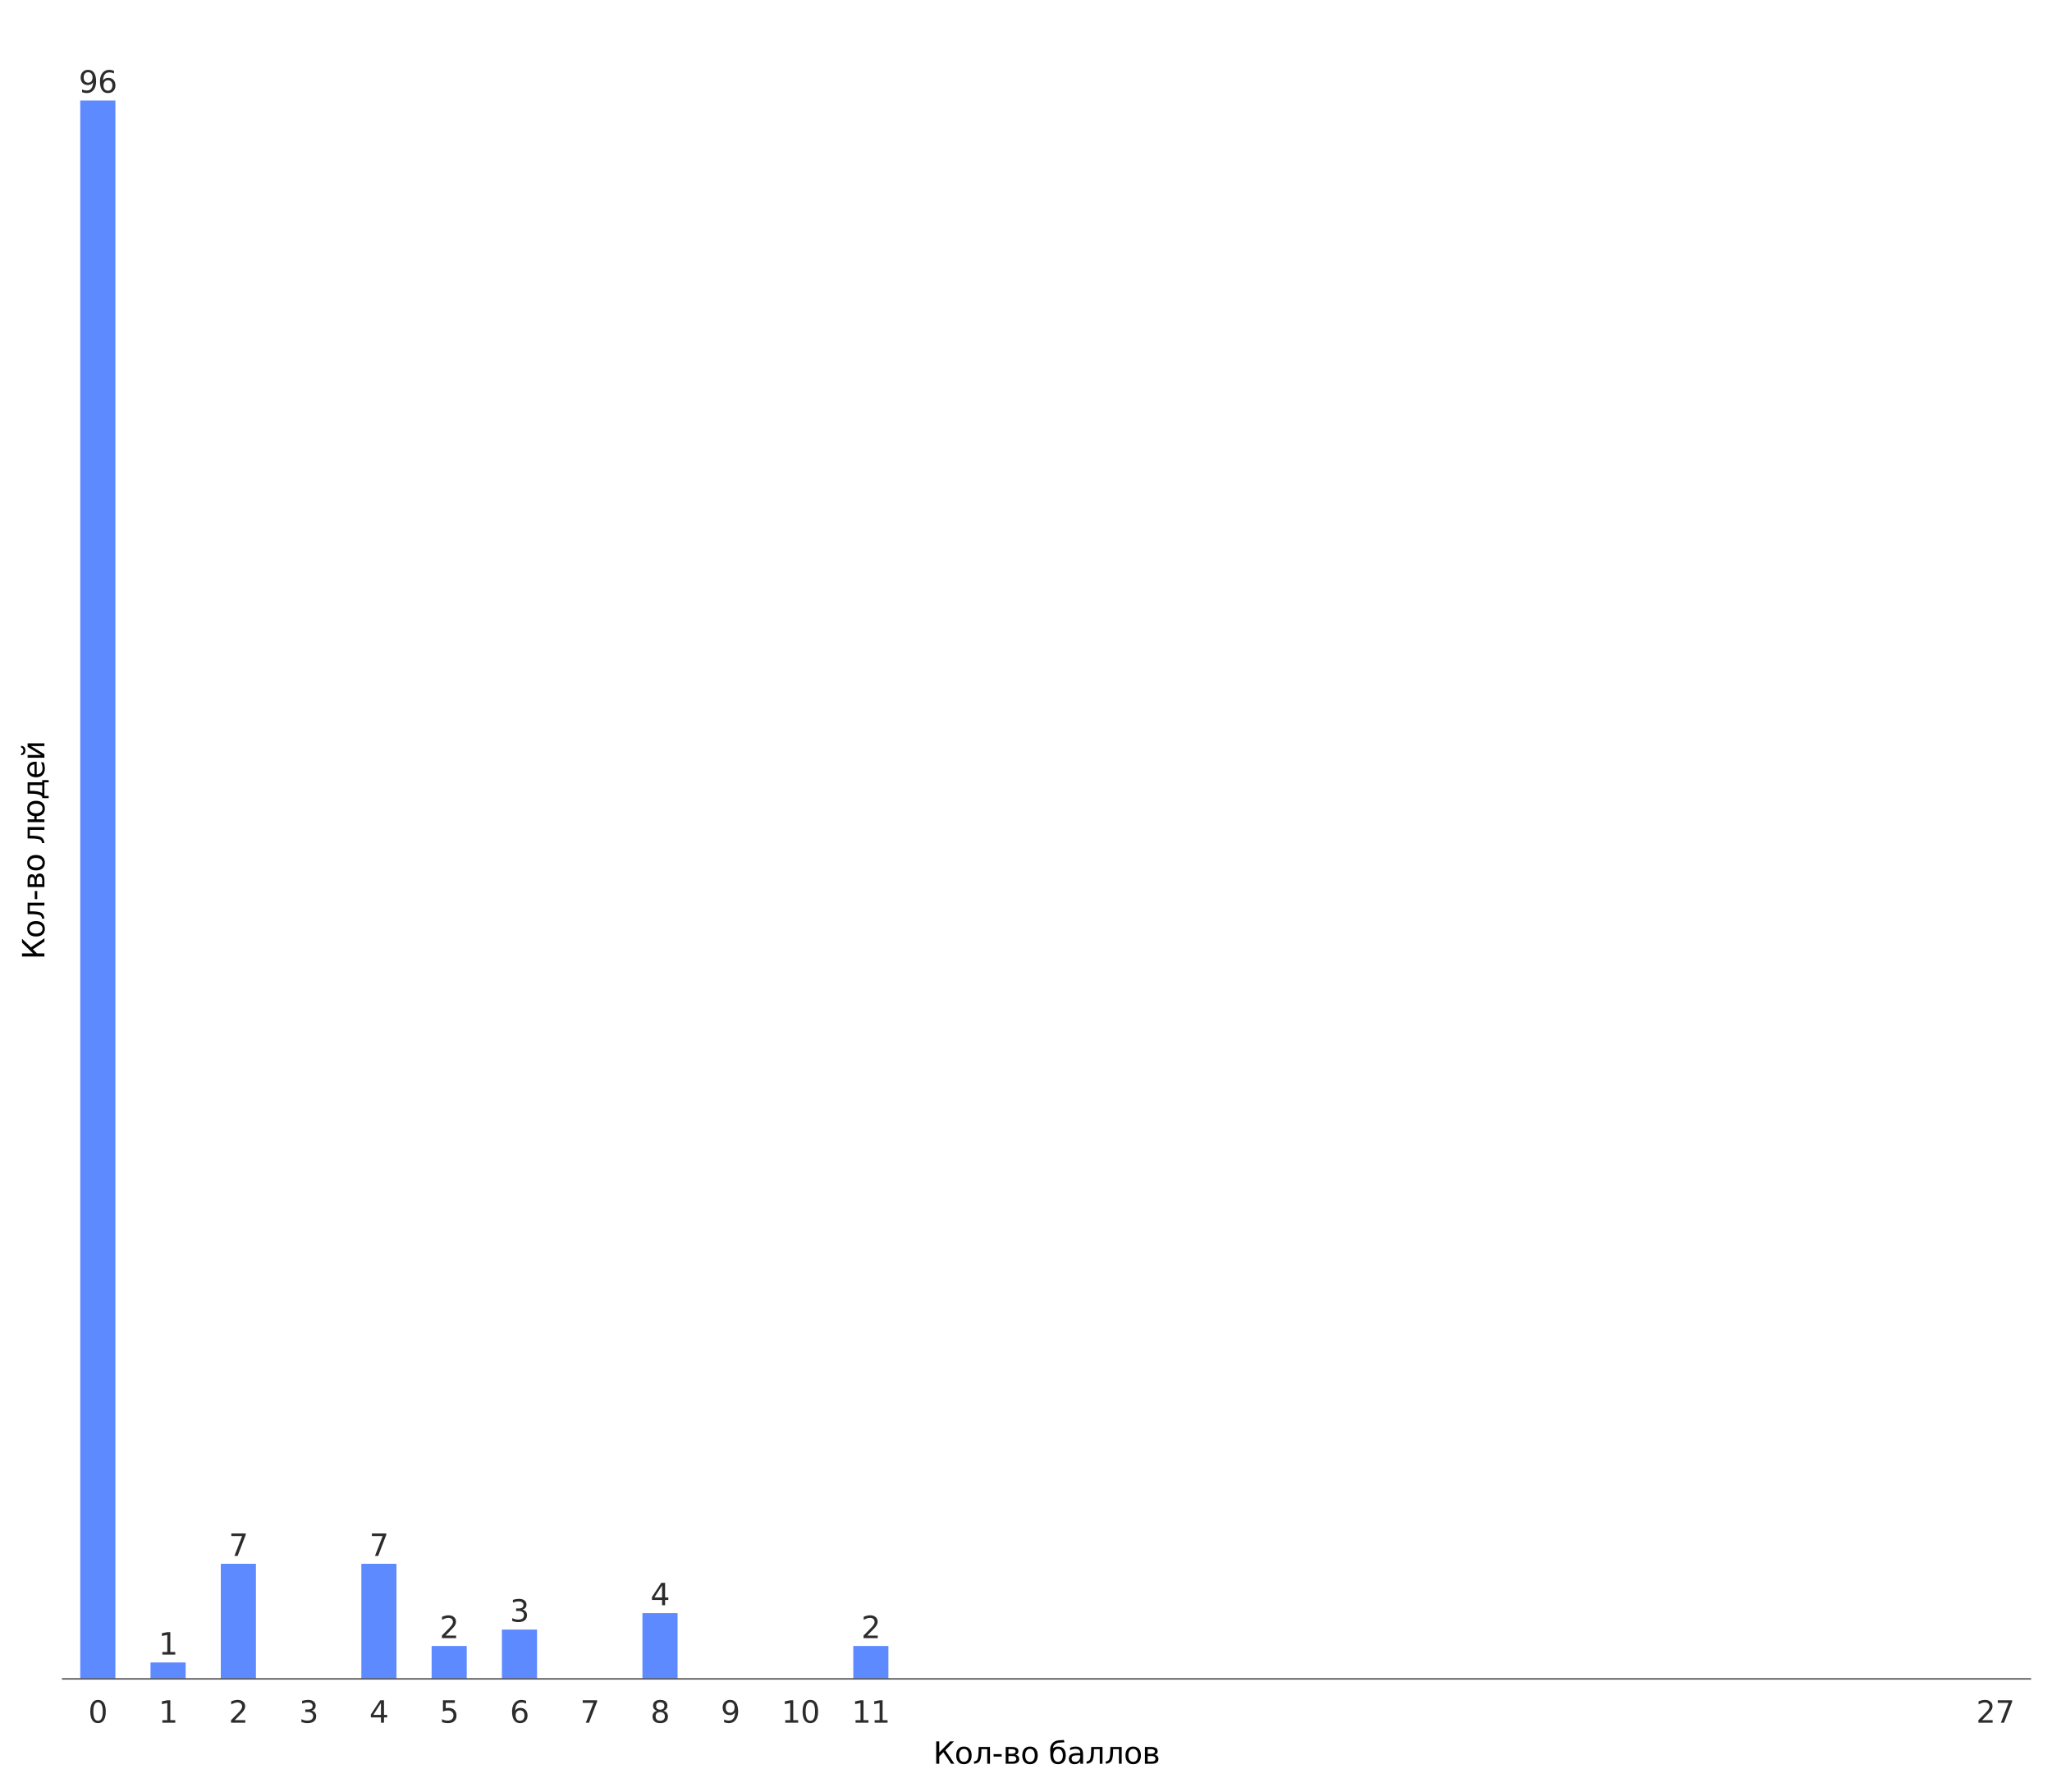 <?xml version="1.0" encoding="utf-8" standalone="no"?>
<!DOCTYPE svg PUBLIC "-//W3C//DTD SVG 1.1//EN"
  "http://www.w3.org/Graphics/SVG/1.1/DTD/svg11.dtd">
<svg xmlns:xlink="http://www.w3.org/1999/xlink" width="683.598pt" height="596.796pt" viewBox="0 0 683.598 596.796" xmlns="http://www.w3.org/2000/svg" version="1.1">
 <defs>
  <style type="text/css">*{stroke-linejoin: round; stroke-linecap: butt}</style>
 </defs>
 <g id="figure_1">
  <g id="patch_1">
   <path d="M 0 596.796 
L 683.598 596.796 
L 683.598 0 
L 0 0 
L 0 596.796 
z
" style="fill: none"/>
  </g>
  <g id="axes_1">
   <g id="patch_2">
    <path d="M 20.878 559.24 
L 676.398 559.24 
L 676.398 7.2 
L 20.878 7.2 
L 20.878 559.24 
z
" style="fill: none"/>
   </g>
   <g id="patch_3">
    <path d="M 26.731 559.24 
L 38.437 559.24 
L 38.437 33.488 
L 26.731 33.488 
z
" clip-path="url(#p0a02d08d6f)" style="fill: #5e8aff"/>
   </g>
   <g id="patch_4">
    <path d="M 50.142 559.24 
L 61.848 559.24 
L 61.848 553.763 
L 50.142 553.763 
z
" clip-path="url(#p0a02d08d6f)" style="fill: #5e8aff"/>
   </g>
   <g id="patch_5">
    <path d="M 73.554 559.24 
L 85.26 559.24 
L 85.26 520.904 
L 73.554 520.904 
z
" clip-path="url(#p0a02d08d6f)" style="fill: #5e8aff"/>
   </g>
   <g id="patch_6">
    <path d="M 96.965 559.24 
L 108.671 559.24 
L 108.671 559.24 
L 96.965 559.24 
z
" clip-path="url(#p0a02d08d6f)" style="fill: #5e8aff"/>
   </g>
   <g id="patch_7">
    <path d="M 120.377 559.24 
L 132.082 559.24 
L 132.082 520.904 
L 120.377 520.904 
z
" clip-path="url(#p0a02d08d6f)" style="fill: #5e8aff"/>
   </g>
   <g id="patch_8">
    <path d="M 143.788 559.24 
L 155.494 559.24 
L 155.494 548.287 
L 143.788 548.287 
z
" clip-path="url(#p0a02d08d6f)" style="fill: #5e8aff"/>
   </g>
   <g id="patch_9">
    <path d="M 167.2 559.24 
L 178.905 559.24 
L 178.905 542.81 
L 167.2 542.81 
z
" clip-path="url(#p0a02d08d6f)" style="fill: #5e8aff"/>
   </g>
   <g id="patch_10">
    <path d="M 190.611 559.24 
L 202.317 559.24 
L 202.317 559.24 
L 190.611 559.24 
z
" clip-path="url(#p0a02d08d6f)" style="fill: #5e8aff"/>
   </g>
   <g id="patch_11">
    <path d="M 214.022 559.24 
L 225.728 559.24 
L 225.728 537.334 
L 214.022 537.334 
z
" clip-path="url(#p0a02d08d6f)" style="fill: #5e8aff"/>
   </g>
   <g id="patch_12">
    <path d="M 237.434 559.24 
L 249.14 559.24 
L 249.14 559.24 
L 237.434 559.24 
z
" clip-path="url(#p0a02d08d6f)" style="fill: #5e8aff"/>
   </g>
   <g id="patch_13">
    <path d="M 260.845 559.24 
L 272.551 559.24 
L 272.551 559.24 
L 260.845 559.24 
z
" clip-path="url(#p0a02d08d6f)" style="fill: #5e8aff"/>
   </g>
   <g id="patch_14">
    <path d="M 284.257 559.24 
L 295.962 559.24 
L 295.962 548.287 
L 284.257 548.287 
z
" clip-path="url(#p0a02d08d6f)" style="fill: #5e8aff"/>
   </g>
   <g id="patch_15">
    <path d="M 307.668 559.24 
L 319.374 559.24 
L 319.374 559.24 
L 307.668 559.24 
z
" clip-path="url(#p0a02d08d6f)" style="fill: #5e8aff"/>
   </g>
   <g id="patch_16">
    <path d="M 331.08 559.24 
L 342.785 559.24 
L 342.785 559.24 
L 331.08 559.24 
z
" clip-path="url(#p0a02d08d6f)" style="fill: #5e8aff"/>
   </g>
   <g id="patch_17">
    <path d="M 354.491 559.24 
L 366.197 559.24 
L 366.197 559.24 
L 354.491 559.24 
z
" clip-path="url(#p0a02d08d6f)" style="fill: #5e8aff"/>
   </g>
   <g id="patch_18">
    <path d="M 377.902 559.24 
L 389.608 559.24 
L 389.608 559.24 
L 377.902 559.24 
z
" clip-path="url(#p0a02d08d6f)" style="fill: #5e8aff"/>
   </g>
   <g id="patch_19">
    <path d="M 401.314 559.24 
L 413.02 559.24 
L 413.02 559.24 
L 401.314 559.24 
z
" clip-path="url(#p0a02d08d6f)" style="fill: #5e8aff"/>
   </g>
   <g id="patch_20">
    <path d="M 424.725 559.24 
L 436.431 559.24 
L 436.431 559.24 
L 424.725 559.24 
z
" clip-path="url(#p0a02d08d6f)" style="fill: #5e8aff"/>
   </g>
   <g id="patch_21">
    <path d="M 448.137 559.24 
L 459.842 559.24 
L 459.842 559.24 
L 448.137 559.24 
z
" clip-path="url(#p0a02d08d6f)" style="fill: #5e8aff"/>
   </g>
   <g id="patch_22">
    <path d="M 471.548 559.24 
L 483.254 559.24 
L 483.254 559.24 
L 471.548 559.24 
z
" clip-path="url(#p0a02d08d6f)" style="fill: #5e8aff"/>
   </g>
   <g id="patch_23">
    <path d="M 494.96 559.24 
L 506.665 559.24 
L 506.665 559.24 
L 494.96 559.24 
z
" clip-path="url(#p0a02d08d6f)" style="fill: #5e8aff"/>
   </g>
   <g id="patch_24">
    <path d="M 518.371 559.24 
L 530.077 559.24 
L 530.077 559.24 
L 518.371 559.24 
z
" clip-path="url(#p0a02d08d6f)" style="fill: #5e8aff"/>
   </g>
   <g id="patch_25">
    <path d="M 541.782 559.24 
L 553.488 559.24 
L 553.488 559.24 
L 541.782 559.24 
z
" clip-path="url(#p0a02d08d6f)" style="fill: #5e8aff"/>
   </g>
   <g id="patch_26">
    <path d="M 565.194 559.24 
L 576.9 559.24 
L 576.9 559.24 
L 565.194 559.24 
z
" clip-path="url(#p0a02d08d6f)" style="fill: #5e8aff"/>
   </g>
   <g id="patch_27">
    <path d="M 588.605 559.24 
L 600.311 559.24 
L 600.311 559.24 
L 588.605 559.24 
z
" clip-path="url(#p0a02d08d6f)" style="fill: #5e8aff"/>
   </g>
   <g id="patch_28">
    <path d="M 612.017 559.24 
L 623.722 559.24 
L 623.722 559.24 
L 612.017 559.24 
z
" clip-path="url(#p0a02d08d6f)" style="fill: #5e8aff"/>
   </g>
   <g id="patch_29">
    <path d="M 635.428 559.24 
L 647.134 559.24 
L 647.134 559.24 
L 635.428 559.24 
z
" clip-path="url(#p0a02d08d6f)" style="fill: #5e8aff"/>
   </g>
   <g id="patch_30">
    <path d="M 658.84 559.24 
L 670.545 559.24 
L 670.545 559.24 
L 658.84 559.24 
z
" clip-path="url(#p0a02d08d6f)" style="fill: #5e8aff"/>
   </g>
   <g id="matplotlib.axis_1">
    <g id="xtick_1">
     <g id="text_1">
      <!-- 0 -->
      <g style="fill: #2c2c2c" transform="translate(29.403 573.838) scale(0.1 -0.1)">
       <defs>
        <path id="DejaVuSans-30" d="M 2034 4250 
Q 1547 4250 1301 3770 
Q 1056 3291 1056 2328 
Q 1056 1369 1301 889 
Q 1547 409 2034 409 
Q 2525 409 2770 889 
Q 3016 1369 3016 2328 
Q 3016 3291 2770 3770 
Q 2525 4250 2034 4250 
z
M 2034 4750 
Q 2819 4750 3233 4129 
Q 3647 3509 3647 2328 
Q 3647 1150 3233 529 
Q 2819 -91 2034 -91 
Q 1250 -91 836 529 
Q 422 1150 422 2328 
Q 422 3509 836 4129 
Q 1250 4750 2034 4750 
z
" transform="scale(0.016)"/>
       </defs>
       <use xlink:href="#DejaVuSans-30"/>
      </g>
     </g>
    </g>
    <g id="xtick_2">
     <g id="text_2">
      <!-- 1 -->
      <g style="fill: #2c2c2c" transform="translate(52.814 573.838) scale(0.1 -0.1)">
       <defs>
        <path id="DejaVuSans-31" d="M 794 531 
L 1825 531 
L 1825 4091 
L 703 3866 
L 703 4441 
L 1819 4666 
L 2450 4666 
L 2450 531 
L 3481 531 
L 3481 0 
L 794 0 
L 794 531 
z
" transform="scale(0.016)"/>
       </defs>
       <use xlink:href="#DejaVuSans-31"/>
      </g>
     </g>
    </g>
    <g id="xtick_3">
     <g id="text_3">
      <!-- 2 -->
      <g style="fill: #2c2c2c" transform="translate(76.225 573.838) scale(0.1 -0.1)">
       <defs>
        <path id="DejaVuSans-32" d="M 1228 531 
L 3431 531 
L 3431 0 
L 469 0 
L 469 531 
Q 828 903 1448 1529 
Q 2069 2156 2228 2338 
Q 2531 2678 2651 2914 
Q 2772 3150 2772 3378 
Q 2772 3750 2511 3984 
Q 2250 4219 1831 4219 
Q 1534 4219 1204 4116 
Q 875 4013 500 3803 
L 500 4441 
Q 881 4594 1212 4672 
Q 1544 4750 1819 4750 
Q 2544 4750 2975 4387 
Q 3406 4025 3406 3419 
Q 3406 3131 3298 2873 
Q 3191 2616 2906 2266 
Q 2828 2175 2409 1742 
Q 1991 1309 1228 531 
z
" transform="scale(0.016)"/>
       </defs>
       <use xlink:href="#DejaVuSans-32"/>
      </g>
     </g>
    </g>
    <g id="xtick_4">
     <g id="text_4">
      <!-- 3 -->
      <g style="fill: #2c2c2c" transform="translate(99.637 573.838) scale(0.1 -0.1)">
       <defs>
        <path id="DejaVuSans-33" d="M 2597 2516 
Q 3050 2419 3304 2112 
Q 3559 1806 3559 1356 
Q 3559 666 3084 287 
Q 2609 -91 1734 -91 
Q 1441 -91 1130 -33 
Q 819 25 488 141 
L 488 750 
Q 750 597 1062 519 
Q 1375 441 1716 441 
Q 2309 441 2620 675 
Q 2931 909 2931 1356 
Q 2931 1769 2642 2001 
Q 2353 2234 1838 2234 
L 1294 2234 
L 1294 2753 
L 1863 2753 
Q 2328 2753 2575 2939 
Q 2822 3125 2822 3475 
Q 2822 3834 2567 4026 
Q 2313 4219 1838 4219 
Q 1578 4219 1281 4162 
Q 984 4106 628 3988 
L 628 4550 
Q 988 4650 1302 4700 
Q 1616 4750 1894 4750 
Q 2613 4750 3031 4423 
Q 3450 4097 3450 3541 
Q 3450 3153 3228 2886 
Q 3006 2619 2597 2516 
z
" transform="scale(0.016)"/>
       </defs>
       <use xlink:href="#DejaVuSans-33"/>
      </g>
     </g>
    </g>
    <g id="xtick_5">
     <g id="text_5">
      <!-- 4 -->
      <g style="fill: #2c2c2c" transform="translate(123.048 573.838) scale(0.1 -0.1)">
       <defs>
        <path id="DejaVuSans-34" d="M 2419 4116 
L 825 1625 
L 2419 1625 
L 2419 4116 
z
M 2253 4666 
L 3047 4666 
L 3047 1625 
L 3713 1625 
L 3713 1100 
L 3047 1100 
L 3047 0 
L 2419 0 
L 2419 1100 
L 313 1100 
L 313 1709 
L 2253 4666 
z
" transform="scale(0.016)"/>
       </defs>
       <use xlink:href="#DejaVuSans-34"/>
      </g>
     </g>
    </g>
    <g id="xtick_6">
     <g id="text_6">
      <!-- 5 -->
      <g style="fill: #2c2c2c" transform="translate(146.46 573.838) scale(0.1 -0.1)">
       <defs>
        <path id="DejaVuSans-35" d="M 691 4666 
L 3169 4666 
L 3169 4134 
L 1269 4134 
L 1269 2991 
Q 1406 3038 1543 3061 
Q 1681 3084 1819 3084 
Q 2600 3084 3056 2656 
Q 3513 2228 3513 1497 
Q 3513 744 3044 326 
Q 2575 -91 1722 -91 
Q 1428 -91 1123 -41 
Q 819 9 494 109 
L 494 744 
Q 775 591 1075 516 
Q 1375 441 1709 441 
Q 2250 441 2565 725 
Q 2881 1009 2881 1497 
Q 2881 1984 2565 2268 
Q 2250 2553 1709 2553 
Q 1456 2553 1204 2497 
Q 953 2441 691 2322 
L 691 4666 
z
" transform="scale(0.016)"/>
       </defs>
       <use xlink:href="#DejaVuSans-35"/>
      </g>
     </g>
    </g>
    <g id="xtick_7">
     <g id="text_7">
      <!-- 6 -->
      <g style="fill: #2c2c2c" transform="translate(169.871 573.838) scale(0.1 -0.1)">
       <defs>
        <path id="DejaVuSans-36" d="M 2113 2584 
Q 1688 2584 1439 2293 
Q 1191 2003 1191 1497 
Q 1191 994 1439 701 
Q 1688 409 2113 409 
Q 2538 409 2786 701 
Q 3034 994 3034 1497 
Q 3034 2003 2786 2293 
Q 2538 2584 2113 2584 
z
M 3366 4563 
L 3366 3988 
Q 3128 4100 2886 4159 
Q 2644 4219 2406 4219 
Q 1781 4219 1451 3797 
Q 1122 3375 1075 2522 
Q 1259 2794 1537 2939 
Q 1816 3084 2150 3084 
Q 2853 3084 3261 2657 
Q 3669 2231 3669 1497 
Q 3669 778 3244 343 
Q 2819 -91 2113 -91 
Q 1303 -91 875 529 
Q 447 1150 447 2328 
Q 447 3434 972 4092 
Q 1497 4750 2381 4750 
Q 2619 4750 2861 4703 
Q 3103 4656 3366 4563 
z
" transform="scale(0.016)"/>
       </defs>
       <use xlink:href="#DejaVuSans-36"/>
      </g>
     </g>
    </g>
    <g id="xtick_8">
     <g id="text_8">
      <!-- 7 -->
      <g style="fill: #2c2c2c" transform="translate(193.283 573.838) scale(0.1 -0.1)">
       <defs>
        <path id="DejaVuSans-37" d="M 525 4666 
L 3525 4666 
L 3525 4397 
L 1831 0 
L 1172 0 
L 2766 4134 
L 525 4134 
L 525 4666 
z
" transform="scale(0.016)"/>
       </defs>
       <use xlink:href="#DejaVuSans-37"/>
      </g>
     </g>
    </g>
    <g id="xtick_9">
     <g id="text_9">
      <!-- 8 -->
      <g style="fill: #2c2c2c" transform="translate(216.694 573.838) scale(0.1 -0.1)">
       <defs>
        <path id="DejaVuSans-38" d="M 2034 2216 
Q 1584 2216 1326 1975 
Q 1069 1734 1069 1313 
Q 1069 891 1326 650 
Q 1584 409 2034 409 
Q 2484 409 2743 651 
Q 3003 894 3003 1313 
Q 3003 1734 2745 1975 
Q 2488 2216 2034 2216 
z
M 1403 2484 
Q 997 2584 770 2862 
Q 544 3141 544 3541 
Q 544 4100 942 4425 
Q 1341 4750 2034 4750 
Q 2731 4750 3128 4425 
Q 3525 4100 3525 3541 
Q 3525 3141 3298 2862 
Q 3072 2584 2669 2484 
Q 3125 2378 3379 2068 
Q 3634 1759 3634 1313 
Q 3634 634 3220 271 
Q 2806 -91 2034 -91 
Q 1263 -91 848 271 
Q 434 634 434 1313 
Q 434 1759 690 2068 
Q 947 2378 1403 2484 
z
M 1172 3481 
Q 1172 3119 1398 2916 
Q 1625 2713 2034 2713 
Q 2441 2713 2670 2916 
Q 2900 3119 2900 3481 
Q 2900 3844 2670 4047 
Q 2441 4250 2034 4250 
Q 1625 4250 1398 4047 
Q 1172 3844 1172 3481 
z
" transform="scale(0.016)"/>
       </defs>
       <use xlink:href="#DejaVuSans-38"/>
      </g>
     </g>
    </g>
    <g id="xtick_10">
     <g id="text_10">
      <!-- 9 -->
      <g style="fill: #2c2c2c" transform="translate(240.105 573.838) scale(0.1 -0.1)">
       <defs>
        <path id="DejaVuSans-39" d="M 703 97 
L 703 672 
Q 941 559 1184 500 
Q 1428 441 1663 441 
Q 2288 441 2617 861 
Q 2947 1281 2994 2138 
Q 2813 1869 2534 1725 
Q 2256 1581 1919 1581 
Q 1219 1581 811 2004 
Q 403 2428 403 3163 
Q 403 3881 828 4315 
Q 1253 4750 1959 4750 
Q 2769 4750 3195 4129 
Q 3622 3509 3622 2328 
Q 3622 1225 3098 567 
Q 2575 -91 1691 -91 
Q 1453 -91 1209 -44 
Q 966 3 703 97 
z
M 1959 2075 
Q 2384 2075 2632 2365 
Q 2881 2656 2881 3163 
Q 2881 3666 2632 3958 
Q 2384 4250 1959 4250 
Q 1534 4250 1286 3958 
Q 1038 3666 1038 3163 
Q 1038 2656 1286 2365 
Q 1534 2075 1959 2075 
z
" transform="scale(0.016)"/>
       </defs>
       <use xlink:href="#DejaVuSans-39"/>
      </g>
     </g>
    </g>
    <g id="xtick_11">
     <g id="text_11">
      <!-- 10 -->
      <g style="fill: #2c2c2c" transform="translate(260.336 573.838) scale(0.1 -0.1)">
       <use xlink:href="#DejaVuSans-31"/>
       <use xlink:href="#DejaVuSans-30" x="63.623"/>
      </g>
     </g>
    </g>
    <g id="xtick_12">
     <g id="text_12">
      <!-- 11 -->
      <g style="fill: #2c2c2c" transform="translate(283.747 573.838) scale(0.1 -0.1)">
       <use xlink:href="#DejaVuSans-31"/>
       <use xlink:href="#DejaVuSans-31" x="63.623"/>
      </g>
     </g>
    </g>
    <g id="xtick_13">
     <g id="text_13">
      <!-- 27 -->
      <g style="fill: #2c2c2c" transform="translate(658.33 573.838) scale(0.1 -0.1)">
       <use xlink:href="#DejaVuSans-32"/>
       <use xlink:href="#DejaVuSans-37" x="63.623"/>
      </g>
     </g>
    </g>
    <g id="text_14">
     <!-- Кол-во баллов -->
     <g transform="translate(310.887 587.517) scale(0.1 -0.1)">
      <defs>
       <path id="DejaVuSans-41a" d="M 628 4666 
L 1259 4666 
L 1259 2359 
L 3516 4666 
L 4325 4666 
L 2522 2822 
L 4419 0 
L 3731 0 
L 2113 2403 
L 1259 1531 
L 1259 0 
L 628 0 
L 628 4666 
z
" transform="scale(0.016)"/>
       <path id="DejaVuSans-43e" d="M 1959 3097 
Q 1497 3097 1228 2736 
Q 959 2375 959 1747 
Q 959 1119 1226 758 
Q 1494 397 1959 397 
Q 2419 397 2687 759 
Q 2956 1122 2956 1747 
Q 2956 2369 2687 2733 
Q 2419 3097 1959 3097 
z
M 1959 3584 
Q 2709 3584 3137 3096 
Q 3566 2609 3566 1747 
Q 3566 888 3137 398 
Q 2709 -91 1959 -91 
Q 1206 -91 779 398 
Q 353 888 353 1747 
Q 353 2609 779 3096 
Q 1206 3584 1959 3584 
z
" transform="scale(0.016)"/>
       <path id="DejaVuSans-43b" d="M 238 0 
L 238 478 
Q 806 566 981 959 
Q 1194 1513 1194 2928 
L 1194 3500 
L 3559 3500 
L 3559 0 
L 2984 0 
L 2984 3041 
L 1769 3041 
L 1769 2694 
Q 1769 1344 1494 738 
Q 1200 91 238 0 
z
" transform="scale(0.016)"/>
       <path id="DejaVuSans-2d" d="M 313 2009 
L 1997 2009 
L 1997 1497 
L 313 1497 
L 313 2009 
z
" transform="scale(0.016)"/>
       <path id="DejaVuSans-432" d="M 1156 1613 
L 1156 459 
L 1975 459 
Q 2369 459 2575 607 
Q 2781 756 2781 1038 
Q 2781 1319 2575 1466 
Q 2369 1613 1975 1613 
L 1156 1613 
z
M 1156 3041 
L 1156 2072 
L 1913 2072 
Q 2238 2072 2444 2201 
Q 2650 2331 2650 2563 
Q 2650 2794 2444 2917 
Q 2238 3041 1913 3041 
L 1156 3041 
z
M 581 3500 
L 1950 3500 
Q 2566 3500 2897 3275 
Q 3228 3050 3228 2634 
Q 3228 2313 3059 2123 
Q 2891 1934 2559 1888 
Q 2956 1813 3175 1575 
Q 3394 1338 3394 981 
Q 3394 513 3033 256 
Q 2672 0 2003 0 
L 581 0 
L 581 3500 
z
" transform="scale(0.016)"/>
       <path id="DejaVuSans-20" transform="scale(0.016)"/>
       <path id="DejaVuSans-431" d="M 1991 3584 
Q 2741 3584 3169 3096 
Q 3597 2609 3597 1747 
Q 3597 888 3169 398 
Q 2741 -91 1991 -91 
Q 1238 -91 822 384 
Q 406 859 384 1747 
L 366 2463 
Q 350 2834 350 2963 
Q 350 3463 531 3831 
Q 816 4409 1308 4659 
Q 1800 4909 2625 4916 
Q 3006 4919 3175 4972 
L 3334 4516 
Q 3181 4453 3041 4450 
L 2259 4397 
Q 1866 4369 1628 4231 
Q 1006 3866 947 3388 
L 925 3213 
Q 1331 3584 1991 3584 
z
M 1991 3097 
Q 1528 3097 1259 2736 
Q 991 2375 991 1747 
Q 991 1119 1258 758 
Q 1525 397 1991 397 
Q 2450 397 2719 759 
Q 2988 1122 2988 1747 
Q 2988 2369 2719 2733 
Q 2450 3097 1991 3097 
z
" transform="scale(0.016)"/>
       <path id="DejaVuSans-430" d="M 2194 1759 
Q 1497 1759 1228 1600 
Q 959 1441 959 1056 
Q 959 750 1161 570 
Q 1363 391 1709 391 
Q 2188 391 2477 730 
Q 2766 1069 2766 1631 
L 2766 1759 
L 2194 1759 
z
M 3341 1997 
L 3341 0 
L 2766 0 
L 2766 531 
Q 2569 213 2275 61 
Q 1981 -91 1556 -91 
Q 1019 -91 701 211 
Q 384 513 384 1019 
Q 384 1609 779 1909 
Q 1175 2209 1959 2209 
L 2766 2209 
L 2766 2266 
Q 2766 2663 2505 2880 
Q 2244 3097 1772 3097 
Q 1472 3097 1187 3025 
Q 903 2953 641 2809 
L 641 3341 
Q 956 3463 1253 3523 
Q 1550 3584 1831 3584 
Q 2591 3584 2966 3190 
Q 3341 2797 3341 1997 
z
" transform="scale(0.016)"/>
      </defs>
      <use xlink:href="#DejaVuSans-41a"/>
      <use xlink:href="#DejaVuSans-43e" x="70.996"/>
      <use xlink:href="#DejaVuSans-43b" x="132.178"/>
      <use xlink:href="#DejaVuSans-2d" x="196.094"/>
      <use xlink:href="#DejaVuSans-432" x="232.178"/>
      <use xlink:href="#DejaVuSans-43e" x="291.113"/>
      <use xlink:href="#DejaVuSans-20" x="352.295"/>
      <use xlink:href="#DejaVuSans-431" x="384.082"/>
      <use xlink:href="#DejaVuSans-430" x="445.752"/>
      <use xlink:href="#DejaVuSans-43b" x="507.031"/>
      <use xlink:href="#DejaVuSans-43b" x="570.947"/>
      <use xlink:href="#DejaVuSans-43e" x="634.863"/>
      <use xlink:href="#DejaVuSans-432" x="696.045"/>
     </g>
    </g>
   </g>
   <g id="matplotlib.axis_2">
    <g id="text_15">
     <!-- Кол-во людей -->
     <g transform="translate(14.798 319.613) rotate(-90) scale(0.1 -0.1)">
      <defs>
       <path id="DejaVuSans-44e" d="M 3431 3097 
Q 2969 3097 2700 2736 
Q 2431 2375 2431 1747 
Q 2431 1119 2698 758 
Q 2966 397 3431 397 
Q 3891 397 4159 759 
Q 4428 1122 4428 1747 
Q 4428 2369 4159 2733 
Q 3891 3097 3431 3097 
z
M 1844 2103 
Q 1903 2697 2292 3140 
Q 2681 3584 3431 3584 
Q 4181 3584 4609 3096 
Q 5038 2609 5038 1747 
Q 5038 888 4609 398 
Q 4181 -91 3431 -91 
Q 2678 -91 2267 381 
Q 1856 853 1828 1628 
L 1178 1628 
L 1178 0 
L 603 0 
L 603 3500 
L 1178 3500 
L 1178 2103 
L 1844 2103 
z
" transform="scale(0.016)"/>
       <path id="DejaVuSans-434" d="M 1384 459 
L 3053 459 
L 3053 3041 
L 1844 3041 
L 1844 2603 
Q 1844 1316 1475 628 
L 1384 459 
z
M 550 459 
Q 834 584 959 850 
Q 1266 1509 1266 2838 
L 1266 3500 
L 3631 3500 
L 3631 459 
L 4091 459 
L 4091 -884 
L 3631 -884 
L 3631 0 
L 794 0 
L 794 -884 
L 334 -884 
L 334 459 
L 550 459 
z
" transform="scale(0.016)"/>
       <path id="DejaVuSans-435" d="M 3597 1894 
L 3597 1613 
L 953 1613 
Q 991 1019 1311 708 
Q 1631 397 2203 397 
Q 2534 397 2845 478 
Q 3156 559 3463 722 
L 3463 178 
Q 3153 47 2828 -22 
Q 2503 -91 2169 -91 
Q 1331 -91 842 396 
Q 353 884 353 1716 
Q 353 2575 817 3079 
Q 1281 3584 2069 3584 
Q 2775 3584 3186 3129 
Q 3597 2675 3597 1894 
z
M 3022 2063 
Q 3016 2534 2758 2815 
Q 2500 3097 2075 3097 
Q 1594 3097 1305 2825 
Q 1016 2553 972 2059 
L 3022 2063 
z
" transform="scale(0.016)"/>
       <path id="DejaVuSans-439" d="M 3578 3500 
L 3578 0 
L 3006 0 
L 3006 2809 
L 1319 0 
L 581 0 
L 581 3500 
L 1153 3500 
L 1153 697 
L 2838 3500 
L 3578 3500 
z
M 1103 4862 
L 1472 4862 
Q 1506 4628 1657 4510 
Q 1809 4393 2081 4393 
Q 2350 4393 2500 4509 
Q 2650 4625 2691 4862 
L 3059 4862 
Q 3028 4415 2781 4190 
Q 2534 3965 2081 3965 
Q 1628 3965 1381 4190 
Q 1134 4415 1103 4862 
z
" transform="scale(0.016)"/>
      </defs>
      <use xlink:href="#DejaVuSans-41a"/>
      <use xlink:href="#DejaVuSans-43e" x="70.996"/>
      <use xlink:href="#DejaVuSans-43b" x="132.178"/>
      <use xlink:href="#DejaVuSans-2d" x="196.094"/>
      <use xlink:href="#DejaVuSans-432" x="232.178"/>
      <use xlink:href="#DejaVuSans-43e" x="291.113"/>
      <use xlink:href="#DejaVuSans-20" x="352.295"/>
      <use xlink:href="#DejaVuSans-43b" x="384.082"/>
      <use xlink:href="#DejaVuSans-44e" x="447.998"/>
      <use xlink:href="#DejaVuSans-434" x="532.178"/>
      <use xlink:href="#DejaVuSans-435" x="601.318"/>
      <use xlink:href="#DejaVuSans-439" x="662.842"/>
     </g>
    </g>
   </g>
   <g id="patch_31">
    <path d="M 20.878 559.24 
L 676.398 559.24 
" style="fill: none; stroke: #5c5c5c; stroke-width: 0.5; stroke-linejoin: miter; stroke-linecap: square"/>
   </g>
   <g id="text_16">
    <!-- 96 -->
    <g style="fill: #2c2c2c" transform="translate(26.221 30.86) scale(0.1 -0.1)">
     <use xlink:href="#DejaVuSans-39"/>
     <use xlink:href="#DejaVuSans-36" x="63.623"/>
    </g>
   </g>
   <g id="text_17">
    <!-- 1 -->
    <g style="fill: #2c2c2c" transform="translate(52.814 551.136) scale(0.1 -0.1)">
     <use xlink:href="#DejaVuSans-31"/>
    </g>
   </g>
   <g id="text_18">
    <!-- 7 -->
    <g style="fill: #2c2c2c" transform="translate(76.225 518.277) scale(0.1 -0.1)">
     <use xlink:href="#DejaVuSans-37"/>
    </g>
   </g>
   <g id="text_19">
    <!-- 7 -->
    <g style="fill: #2c2c2c" transform="translate(123.048 518.277) scale(0.1 -0.1)">
     <use xlink:href="#DejaVuSans-37"/>
    </g>
   </g>
   <g id="text_20">
    <!-- 2 -->
    <g style="fill: #2c2c2c" transform="translate(146.46 545.659) scale(0.1 -0.1)">
     <use xlink:href="#DejaVuSans-32"/>
    </g>
   </g>
   <g id="text_21">
    <!-- 3 -->
    <g style="fill: #2c2c2c" transform="translate(169.871 540.183) scale(0.1 -0.1)">
     <use xlink:href="#DejaVuSans-33"/>
    </g>
   </g>
   <g id="text_22">
    <!-- 4 -->
    <g style="fill: #2c2c2c" transform="translate(216.694 534.706) scale(0.1 -0.1)">
     <use xlink:href="#DejaVuSans-34"/>
    </g>
   </g>
   <g id="text_23">
    <!-- 2 -->
    <g style="fill: #2c2c2c" transform="translate(286.928 545.659) scale(0.1 -0.1)">
     <use xlink:href="#DejaVuSans-32"/>
    </g>
   </g>
  </g>
 </g>
 <defs>
  <clipPath id="p0a02d08d6f">
   <rect x="20.878" y="7.2" width="655.52" height="552.04"/>
  </clipPath>
 </defs>
</svg>
